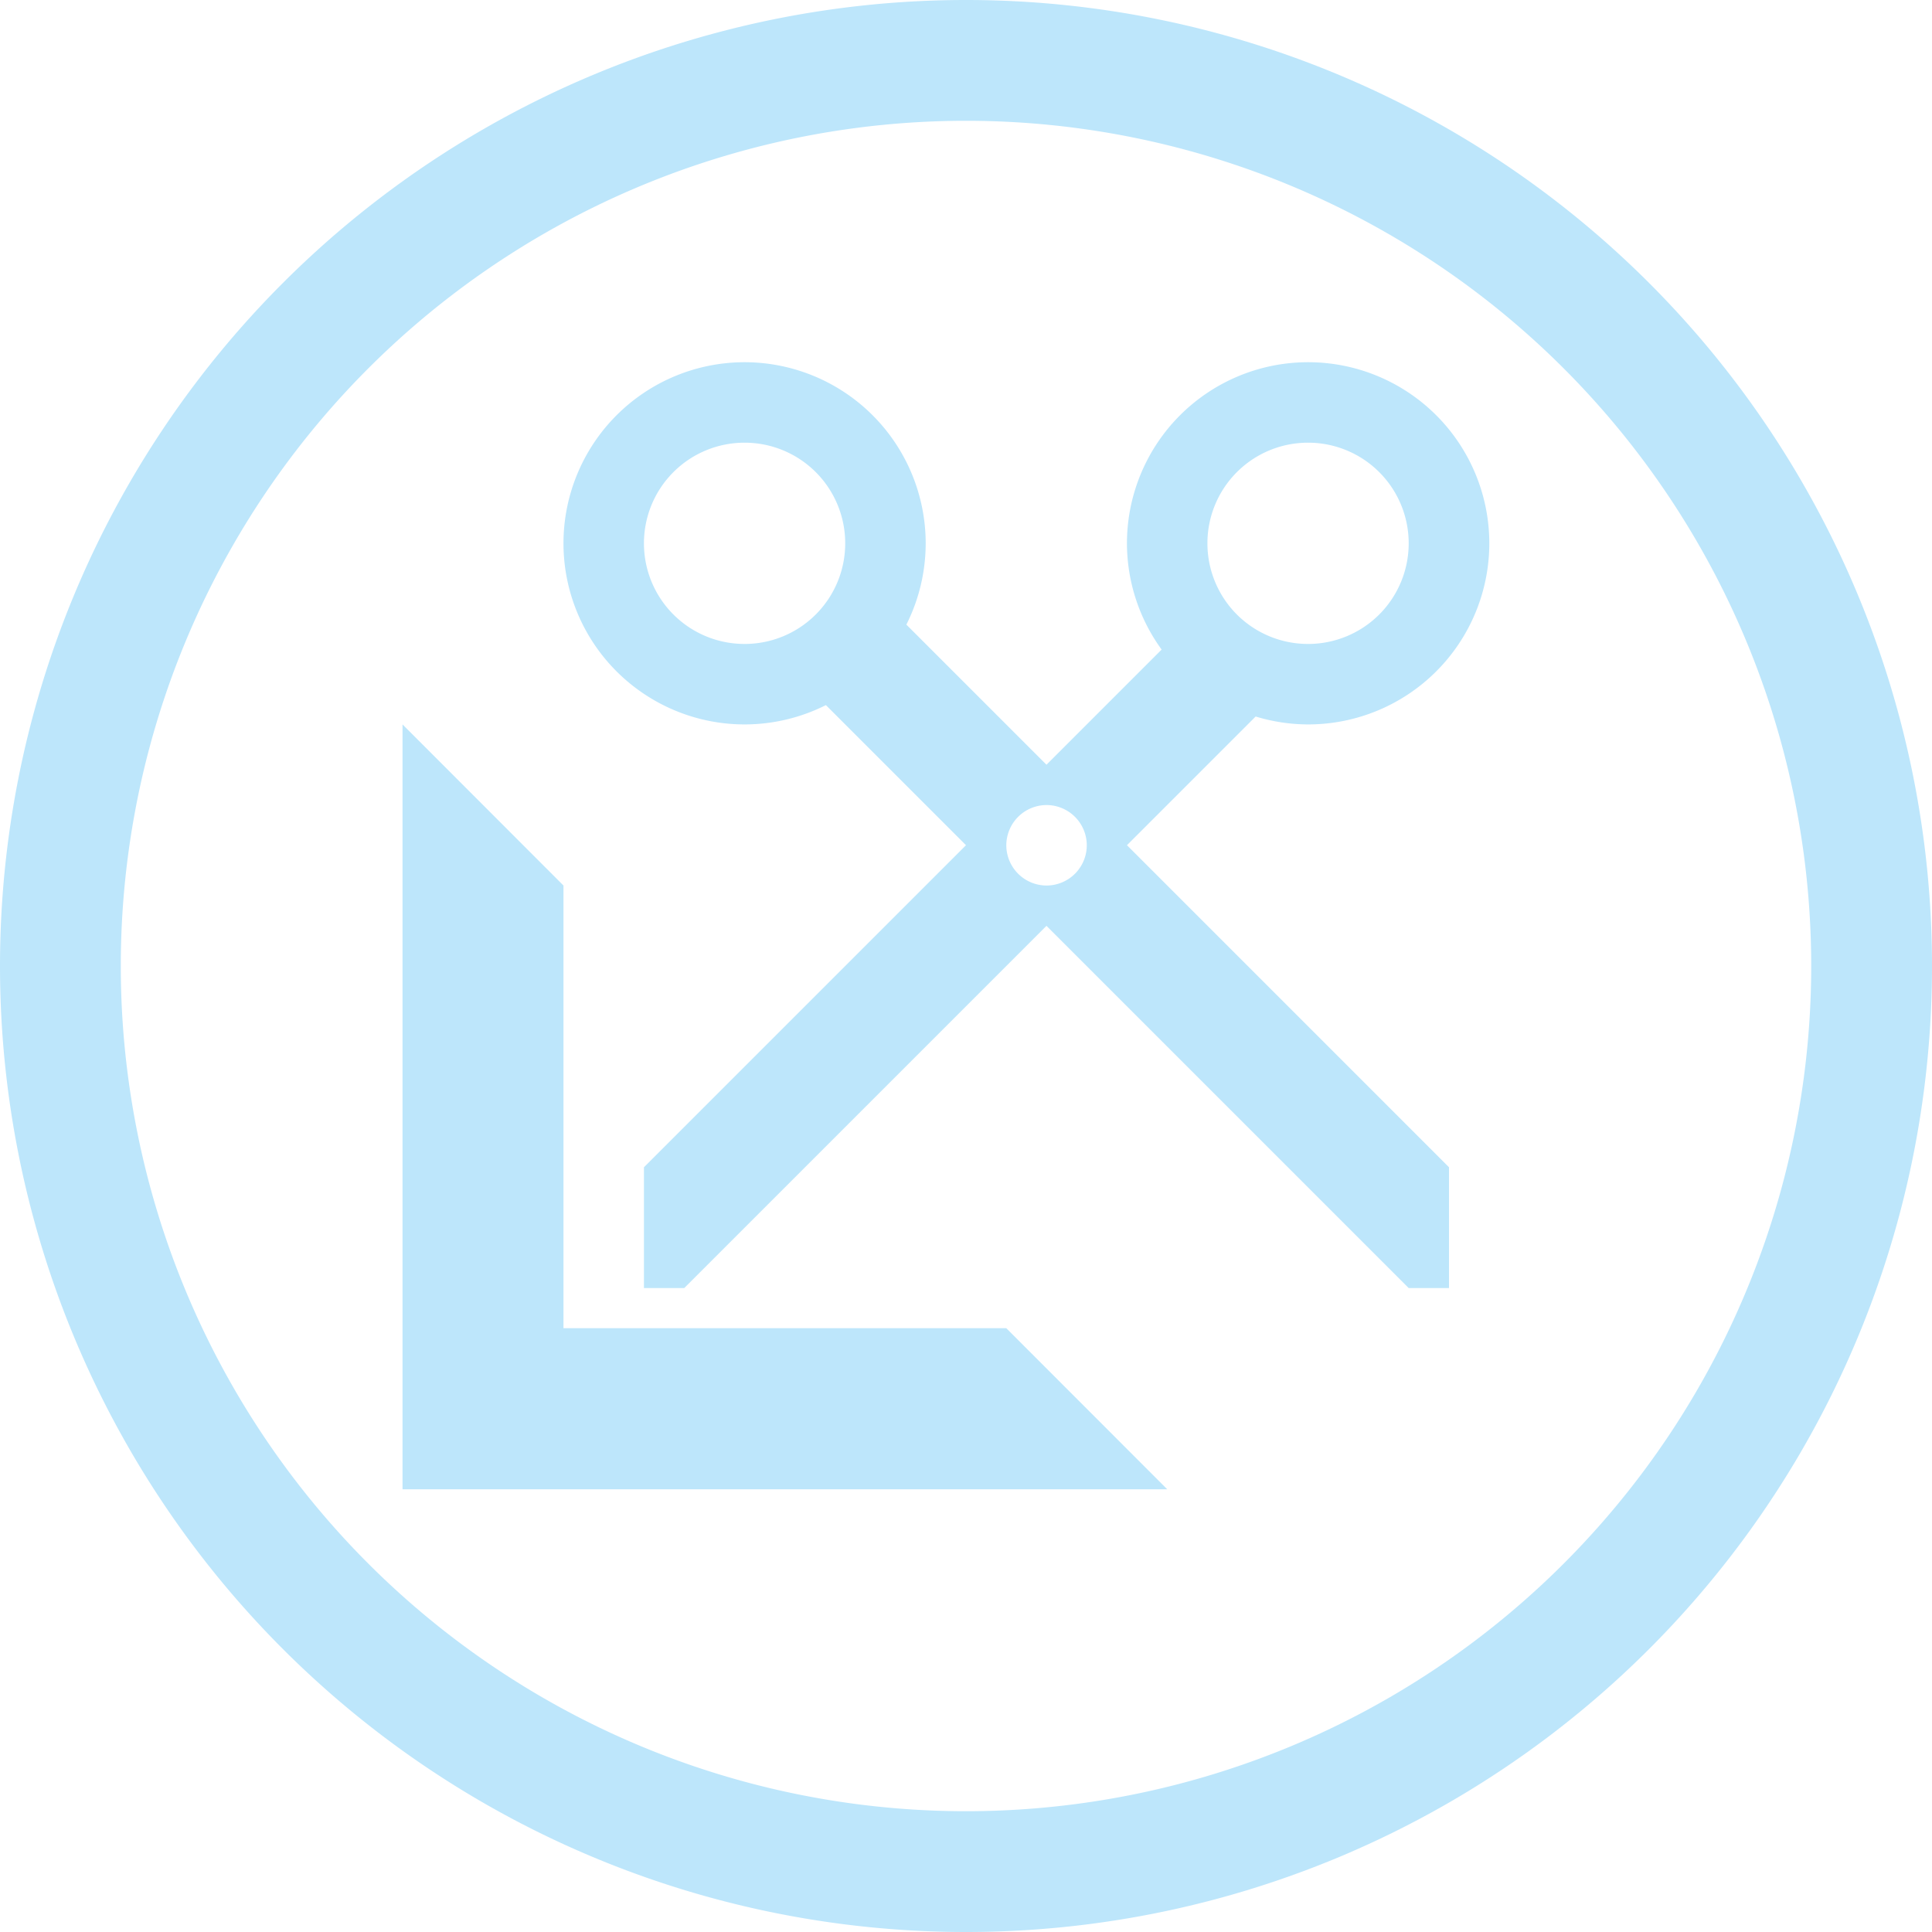 <?xml version="1.0" encoding="UTF-8" standalone="no"?>
<svg
   width="48"
   height="48"
   viewBox="0 0 12.7 12.7"
   version="1.1"
   id="svg4"
   sodipodi:docname="applications-accessories.svg"
   inkscape:version="0.92.5 (2060ec1f9f, 2020-04-08)"
   xmlns:inkscape="http://www.inkscape.org/namespaces/inkscape"
   xmlns:sodipodi="http://sodipodi.sourceforge.net/DTD/sodipodi-0.dtd"
   xmlns="http://www.w3.org/2000/svg"
   xmlns:svg="http://www.w3.org/2000/svg">
  <sodipodi:namedview
     id="namedview1"
     pagecolor="#505050"
     bordercolor="#eeeeee"
     borderopacity="1"
     inkscape:showpageshadow="0"
     inkscape:pageopacity="0"
     inkscape:pagecheckerboard="0"
     inkscape:deskcolor="#d1d1d1" />
  <defs
     id="defs8">
    <style
       id="current-color-scheme"
       type="text/css">&#10;      .ColorScheme-Highlight {&#10;        color:#1e3f5a;&#10;      }&#10;  </style>
  </defs>
  <path
     class="ColorScheme-Highlight"
     style="fill:#bde6fb;fill-opacity:1;stroke-width:0.265"
     d="M 6.35,0 A 6.35,6.35 0 0 0 0,6.35 6.35,6.35 0 0 0 6.35,12.7 6.35,6.35 0 0 0 12.7,6.35 6.35,6.35 0 0 0 6.35,0 Z m 0,0.794 A 5.556,5.556 0 0 1 11.906,6.35 5.556,5.556 0 0 1 6.35,11.906 5.556,5.556 0 0 1 0.794,6.35 5.556,5.556 0 0 1 6.35,0.794 Z M 4.895,2.381 A 1.191,1.191 0 0 0 3.704,3.572 1.191,1.191 0 0 0 4.895,4.762 1.191,1.191 0 0 0 5.429,4.635 L 6.35,5.556 6.085,5.821 5.953,5.953 4.233,7.673 v 0.794 h 0.265 l 1.984,-1.984 0.132,-0.132 0.265,-0.265 2.381,2.381 h 0.265 v -0.794 L 7.408,5.556 8.254,4.71 A 1.191,1.191 0 0 0 8.599,4.762 1.191,1.191 0 0 0 9.79,3.572 1.191,1.191 0 0 0 8.599,2.381 1.191,1.191 0 0 0 7.408,3.572 1.191,1.191 0 0 0 7.636,4.27 L 6.879,5.027 5.958,4.106 A 1.191,1.191 0 0 0 6.085,3.572 1.191,1.191 0 0 0 4.895,2.381 Z m 0,0.529 A 0.661,0.661 0 0 1 5.556,3.572 0.661,0.661 0 0 1 4.895,4.233 0.661,0.661 0 0 1 4.233,3.572 0.661,0.661 0 0 1 4.895,2.91 Z m 3.704,0 A 0.661,0.661 0 0 1 9.26,3.572 0.661,0.661 0 0 1 8.599,4.233 0.661,0.661 0 0 1 7.937,3.572 0.661,0.661 0 0 1 8.599,2.91 Z M 2.646,4.762 V 9.79 H 7.673 L 6.615,8.731 H 3.704 V 5.821 Z M 6.879,5.292 A 0.265,0.265 0 0 1 7.144,5.556 0.265,0.265 0 0 1 6.879,5.821 0.265,0.265 0 0 1 6.615,5.556 0.265,0.265 0 0 1 6.879,5.292 Z"
     id="rect859" />
</svg>
